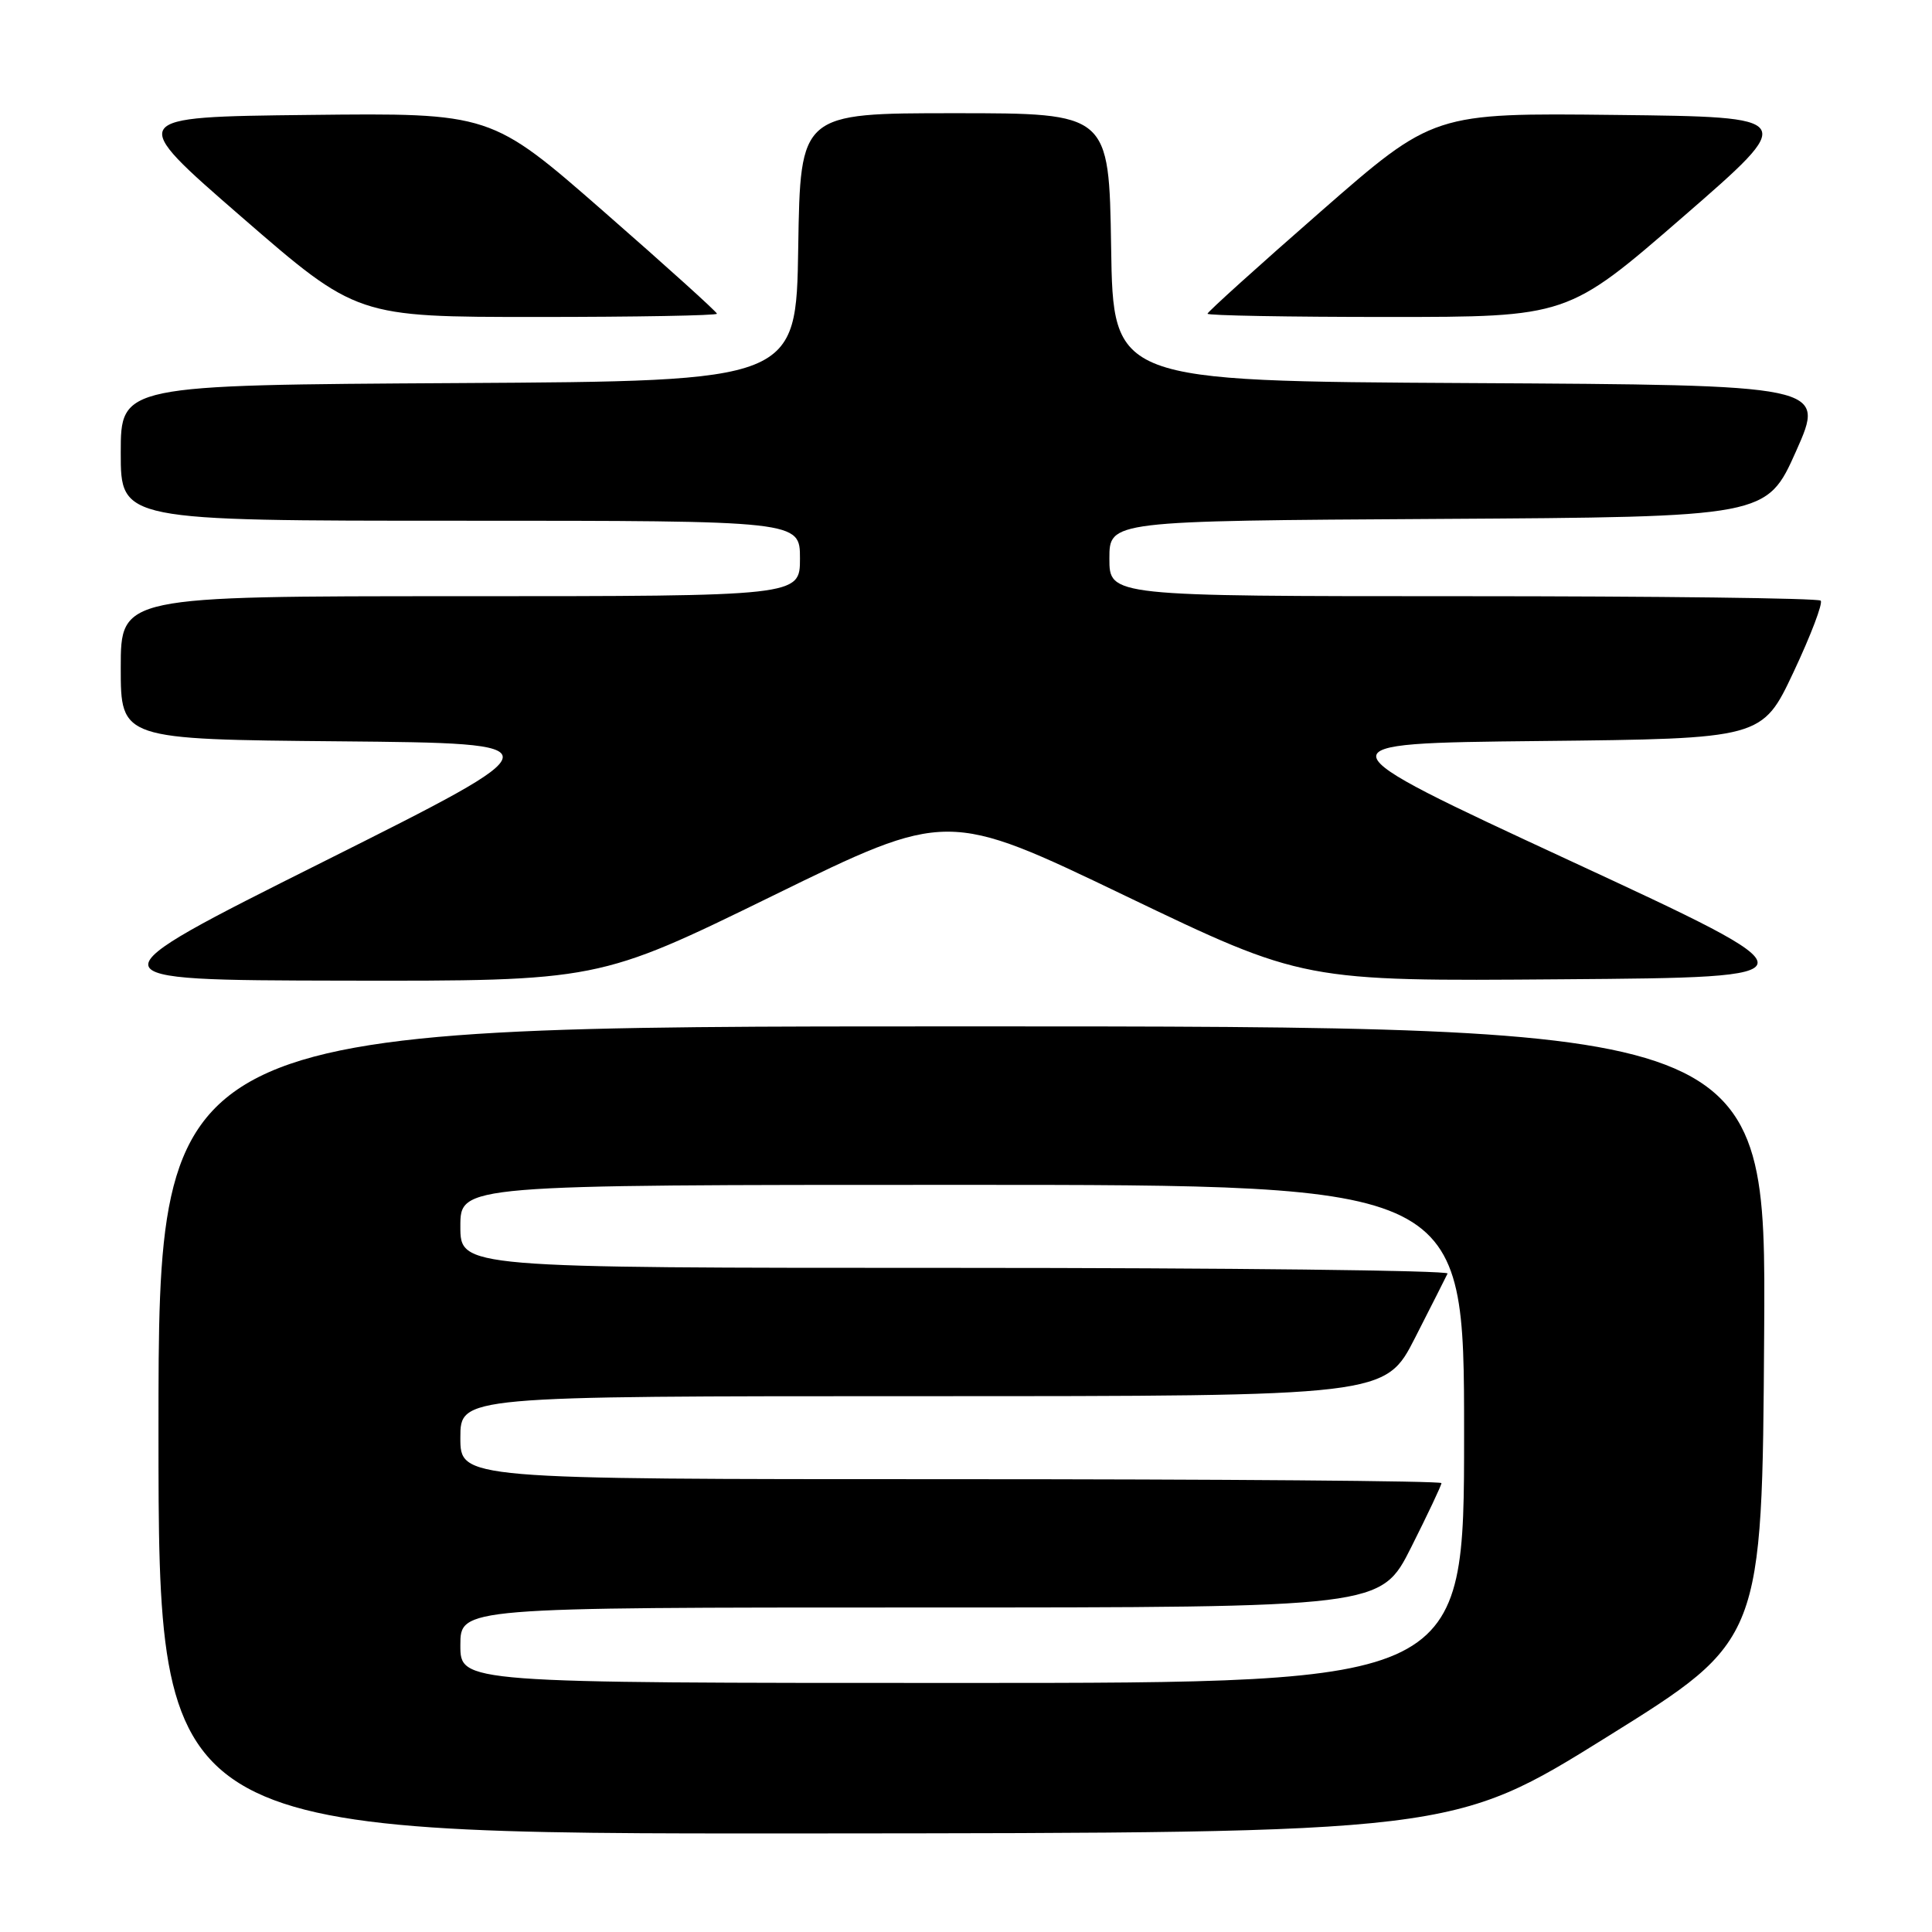 <?xml version="1.0" encoding="UTF-8" standalone="no"?>
<!DOCTYPE svg PUBLIC "-//W3C//DTD SVG 1.1//EN" "http://www.w3.org/Graphics/SVG/1.1/DTD/svg11.dtd" >
<svg xmlns="http://www.w3.org/2000/svg" xmlns:xlink="http://www.w3.org/1999/xlink" version="1.1" viewBox="0 0 256 256">
 <g >
 <path fill="currentColor"
d=" M 213.00 230.11 C 233.50 217.34 233.50 217.34 233.76 176.67 C 234.02 136.00 234.02 136.00 127.51 136.00 C 21.00 136.00 21.00 136.00 21.00 189.50 C 21.00 243.00 21.00 243.00 106.75 242.94 C 192.50 242.88 192.50 242.88 213.00 230.11 Z  M 102.40 118.69 C 125.52 107.37 125.52 107.37 149.11 118.70 C 172.71 130.03 172.71 130.03 207.03 129.76 C 241.36 129.50 241.36 129.50 207.93 114.00 C 174.51 98.50 174.51 98.50 204.01 98.19 C 233.50 97.88 233.50 97.88 237.67 89.02 C 239.96 84.15 241.57 79.91 241.25 79.59 C 240.93 79.26 219.59 79.00 193.83 79.00 C 147.00 79.00 147.00 79.00 147.00 74.01 C 147.00 69.02 147.00 69.02 190.55 68.76 C 234.10 68.50 234.10 68.50 238.00 59.76 C 241.89 51.02 241.89 51.02 194.69 50.76 C 147.50 50.50 147.50 50.50 147.23 32.75 C 146.95 15.00 146.95 15.00 126.50 15.00 C 106.05 15.00 106.05 15.00 105.77 32.75 C 105.50 50.50 105.50 50.50 60.75 50.76 C 16.00 51.02 16.00 51.02 16.00 60.01 C 16.00 69.00 16.00 69.00 61.00 69.00 C 106.00 69.00 106.00 69.00 106.00 74.00 C 106.00 79.00 106.00 79.00 61.00 79.00 C 16.00 79.00 16.00 79.00 16.00 88.48 C 16.00 97.97 16.00 97.97 45.08 98.23 C 74.16 98.50 74.16 98.50 42.83 114.19 C 11.50 129.87 11.50 129.87 45.39 129.94 C 79.28 130.00 79.28 130.00 102.40 118.69 Z  M 95.00 41.57 C 95.00 41.34 88.26 35.25 80.02 28.05 C 65.05 14.96 65.05 14.96 40.90 15.23 C 16.75 15.50 16.75 15.50 32.01 28.75 C 47.28 42.00 47.28 42.00 71.14 42.00 C 84.26 42.00 95.00 41.81 95.00 41.57 Z  M 222.99 28.75 C 238.25 15.50 238.25 15.50 214.10 15.23 C 189.95 14.96 189.95 14.96 174.98 28.05 C 166.74 35.25 160.00 41.34 160.00 41.57 C 160.00 41.81 170.74 42.00 183.86 42.00 C 207.72 42.00 207.72 42.00 222.99 28.75 Z  M 61.00 218.00 C 61.00 213.00 61.00 213.00 121.99 213.00 C 182.98 213.00 182.98 213.00 186.99 205.02 C 189.19 200.63 191.00 196.81 191.00 196.52 C 191.00 196.23 161.75 196.00 126.00 196.00 C 61.00 196.00 61.00 196.00 61.00 190.50 C 61.00 185.00 61.00 185.00 122.28 185.00 C 183.56 185.00 183.56 185.00 187.51 177.25 C 189.68 172.99 191.62 169.16 191.81 168.75 C 192.01 168.34 162.65 168.00 126.58 168.00 C 61.00 168.00 61.00 168.00 61.00 162.50 C 61.00 157.00 61.00 157.00 127.50 157.00 C 194.00 157.00 194.00 157.00 194.00 190.00 C 194.00 223.00 194.00 223.00 127.50 223.00 C 61.00 223.00 61.00 223.00 61.00 218.00 Z "/>
</g>
</svg>